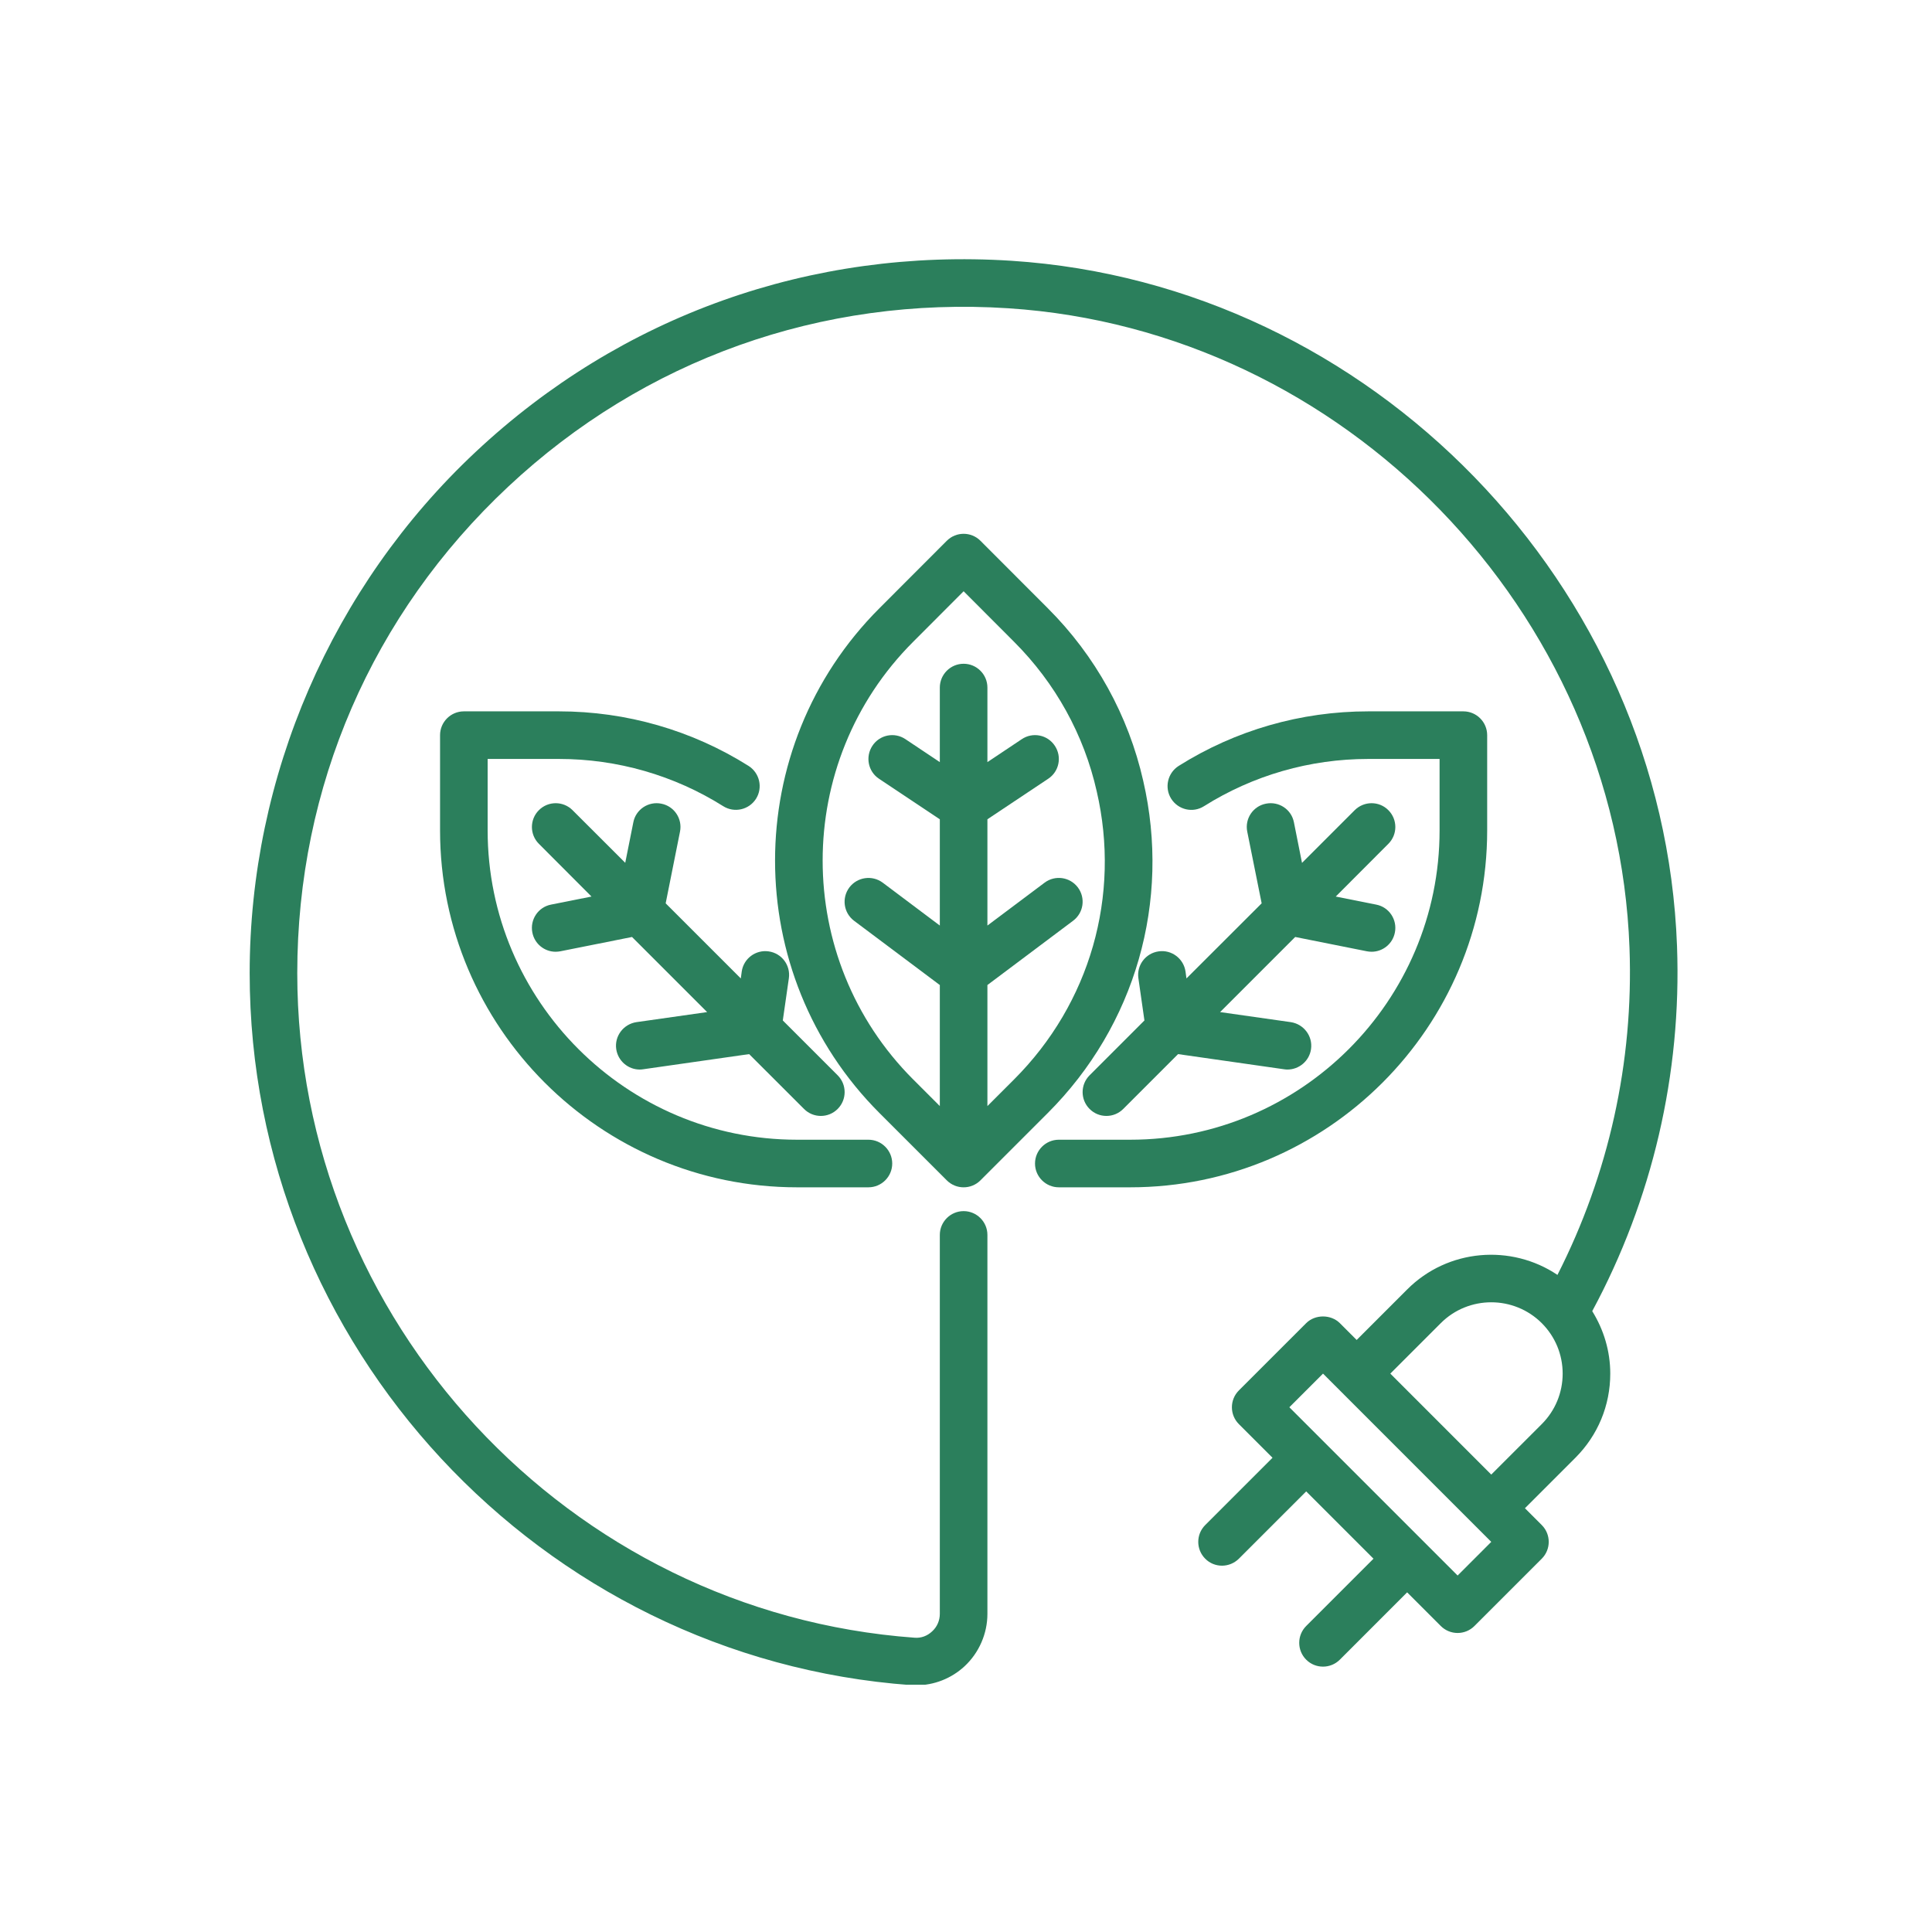 <svg xmlns="http://www.w3.org/2000/svg" width="375" viewBox="0 0 375 375" height="375" version="1.0"><defs><clipPath id="a"><path d="M 48 50 L 326 50 L 326 327 L 48 327 Z M 48 50"/></clipPath></defs><path fill="#FFF" d="M-37.5 -37.5H412.5V412.5H-37.5z"/><path fill="#FFF" d="M-37.5 -37.5H412.5V412.5H-37.5z"/><path fill="#FFF" d="M-37.5 -37.5H412.5V412.5H-37.5z"/><path fill="#2B7F5C" d="M 177.242 124.578 L 187.039 114.762 L 196.836 124.578 C 204.848 132.59 210.406 142.621 212.875 153.609 C 217.566 173.875 211.578 194.77 196.836 209.512 L 191.656 214.688 L 191.656 191.195 L 208.277 178.727 C 210.332 177.195 210.746 174.305 209.215 172.25 C 207.68 170.211 204.793 169.797 202.754 171.328 L 191.656 179.648 L 191.656 159.023 L 203.457 151.156 C 205.586 149.75 206.164 146.879 204.738 144.75 C 203.332 142.621 200.461 142.043 198.332 143.469 L 191.656 147.926 L 191.656 133.457 C 191.656 130.91 189.582 128.836 187.039 128.836 C 184.492 128.836 182.418 130.91 182.418 133.457 L 182.418 147.926 L 175.742 143.469 C 173.613 142.043 170.746 142.621 169.336 144.75 C 167.93 146.879 168.488 149.75 170.617 151.156 L 182.418 159.023 L 182.418 179.648 L 171.34 171.328 C 169.281 169.797 166.395 170.227 164.863 172.25 C 163.328 174.305 163.742 177.195 165.781 178.727 L 182.418 191.195 L 182.418 214.688 L 177.242 209.512 C 153.82 186.09 153.82 147.98 177.242 124.578 Z M 187.039 230.457 C 188.23 230.457 189.402 230.008 190.305 229.105 L 203.367 216.043 C 220.383 199.043 227.293 174.918 221.898 151.555 C 219.031 138.887 212.625 127.285 203.367 118.047 L 190.305 104.965 C 188.5 103.16 185.578 103.16 183.773 104.965 L 170.707 118.047 C 143.68 145.059 143.68 189.012 170.707 216.043 L 183.773 229.105 C 184.676 230.008 185.848 230.457 187.039 230.457"/><path fill="#2B7F5C" d="M 230.109 188.578 C 229.746 186.055 227.383 184.285 224.875 184.664 C 222.352 185.023 220.598 187.352 220.961 189.879 L 222.133 198.07 L 211.488 208.715 C 209.684 210.52 209.684 213.441 211.488 215.246 C 212.391 216.148 213.562 216.602 214.754 216.602 C 215.945 216.602 217.117 216.148 218.02 215.246 L 228.664 204.602 L 249.234 207.543 C 249.453 207.578 249.668 207.598 249.883 207.598 C 252.156 207.598 254.145 205.938 254.469 203.629 C 254.828 201.102 253.059 198.773 250.535 198.395 L 236.82 196.445 L 251.398 181.867 L 265.312 184.645 C 265.617 184.699 265.926 184.734 266.23 184.734 C 268.379 184.734 270.309 183.219 270.742 181.02 C 271.25 178.512 269.625 176.074 267.133 175.586 L 259.266 174.02 L 269.48 163.785 C 271.285 161.984 271.285 159.059 269.48 157.254 C 267.695 155.449 264.77 155.449 262.949 157.254 L 252.719 167.484 L 251.148 159.602 C 250.66 157.109 248.242 155.488 245.715 155.992 C 243.207 156.48 241.586 158.914 242.09 161.422 L 244.887 175.336 L 230.289 189.914 L 230.109 188.578"/><path fill="#2B7F5C" d="M 288.66 161.172 L 288.66 142.695 C 288.66 140.148 286.586 138.074 284.043 138.074 L 265.566 138.074 C 252.5 138.074 239.781 141.738 228.773 148.668 C 226.625 150.039 225.977 152.887 227.328 155.035 C 228.699 157.199 231.551 157.852 233.699 156.48 C 243.227 150.488 254.25 147.312 265.566 147.312 L 279.422 147.312 L 279.422 161.172 C 279.422 194.281 252.484 221.219 219.371 221.219 L 205.516 221.219 C 202.973 221.219 200.895 223.297 200.895 225.84 C 200.895 228.383 202.973 230.457 205.516 230.457 L 219.371 230.457 C 257.59 230.457 288.66 199.371 288.66 161.172"/><path fill="#2B7F5C" d="M 149.199 184.664 C 146.676 184.301 144.328 186.055 143.969 188.578 L 143.789 189.914 L 129.207 175.336 L 131.988 161.422 C 132.492 158.914 130.867 156.48 128.359 155.992 C 125.852 155.488 123.414 157.109 122.93 159.602 L 121.359 167.469 L 111.129 157.254 C 109.324 155.449 106.402 155.449 104.598 157.254 C 102.793 159.059 102.793 161.984 104.598 163.785 L 114.809 174.02 L 106.941 175.586 C 104.453 176.074 102.828 178.512 103.332 181.02 C 103.766 183.219 105.695 184.734 107.844 184.734 C 108.152 184.734 108.457 184.699 108.766 184.645 L 122.676 181.867 L 137.254 196.445 L 123.543 198.395 C 121.016 198.773 119.246 201.102 119.609 203.629 C 119.953 205.938 121.918 207.598 124.172 207.598 C 124.406 207.598 124.625 207.578 124.84 207.543 L 145.41 204.602 L 156.059 215.246 C 156.961 216.148 158.133 216.602 159.324 216.602 C 160.516 216.602 161.688 216.148 162.59 215.246 C 164.395 213.441 164.395 210.52 162.59 208.715 L 151.941 198.07 L 153.117 189.879 C 153.477 187.352 151.727 185.023 149.199 184.664"/><path fill="#2B7F5C" d="M 145.305 148.668 C 134.297 141.738 121.574 138.074 108.512 138.074 L 90.035 138.074 C 87.492 138.074 85.414 140.148 85.414 142.695 L 85.414 161.172 C 85.414 199.371 116.504 230.457 154.703 230.457 L 168.562 230.457 C 171.105 230.457 173.18 228.383 173.18 225.84 C 173.18 223.297 171.105 221.219 168.562 221.219 L 154.703 221.219 C 121.594 221.219 94.652 194.281 94.652 161.172 L 94.652 147.312 L 108.512 147.312 C 119.824 147.312 130.852 150.488 140.375 156.48 C 142.523 157.832 145.375 157.199 146.746 155.035 C 148.102 152.887 147.449 150.039 145.305 148.668"/><g clip-path="url(#a)"><path fill="#2B7F5C" d="M 299.254 276.418 L 289.453 286.215 L 269.859 266.617 L 279.656 256.82 C 285.051 251.426 293.84 251.426 299.254 256.82 C 301.867 259.438 303.312 262.918 303.312 266.617 C 303.312 270.316 301.867 273.801 299.254 276.418 Z M 282.922 305.809 L 250.262 273.148 L 256.797 266.617 L 289.453 299.277 Z M 325.508 183.652 C 322.945 113.605 266.195 55.164 196.332 50.617 C 157.41 48.109 120.547 61.262 92.309 87.73 C 64.43 113.84 48.461 150.707 48.461 188.887 C 48.461 261.152 104.848 321.852 176.824 327.082 C 177.168 327.117 177.492 327.117 177.816 327.117 C 181.281 327.117 184.656 325.801 187.219 323.422 C 190.035 320.805 191.656 317.086 191.656 313.242 L 191.656 239.695 C 191.656 237.152 189.582 235.078 187.039 235.078 C 184.492 235.078 182.418 237.152 182.418 239.695 L 182.418 313.242 C 182.418 314.543 181.895 315.77 180.922 316.652 C 179.984 317.539 178.773 317.988 177.512 317.879 C 110.336 312.992 57.699 256.332 57.699 188.887 C 57.699 152.727 72.227 119.199 98.625 94.48 C 124.984 69.777 159.504 57.473 195.719 59.836 C 260.926 64.078 313.887 118.625 316.285 183.996 C 317.098 206.172 312.227 227.969 302.301 247.457 C 293.332 241.43 281.027 242.367 273.125 250.289 L 263.328 260.086 L 260.062 256.82 C 258.328 255.09 255.262 255.09 253.531 256.82 L 240.465 269.883 C 238.66 271.688 238.66 274.613 240.465 276.418 L 246.996 282.949 L 233.934 296.012 C 232.129 297.816 232.129 300.738 233.934 302.543 C 234.816 303.445 236.008 303.898 237.184 303.898 C 238.371 303.898 239.547 303.445 240.465 302.543 L 253.531 289.48 L 266.594 302.543 L 253.531 315.605 C 251.727 317.41 251.727 320.336 253.531 322.141 C 254.43 323.043 255.605 323.492 256.797 323.492 C 257.969 323.492 259.16 323.043 260.062 322.141 L 273.125 309.074 L 279.656 315.605 C 280.523 316.473 281.695 316.961 282.922 316.961 C 284.148 316.961 285.324 316.473 286.188 315.605 L 299.254 302.543 C 301.059 300.738 301.059 297.816 299.254 296.012 L 295.988 292.746 L 305.785 282.949 C 310.152 278.582 312.551 272.789 312.551 266.617 C 312.551 262.25 311.289 258.102 309.051 254.492 C 320.688 232.895 326.426 208.48 325.508 183.652"/></g></svg>